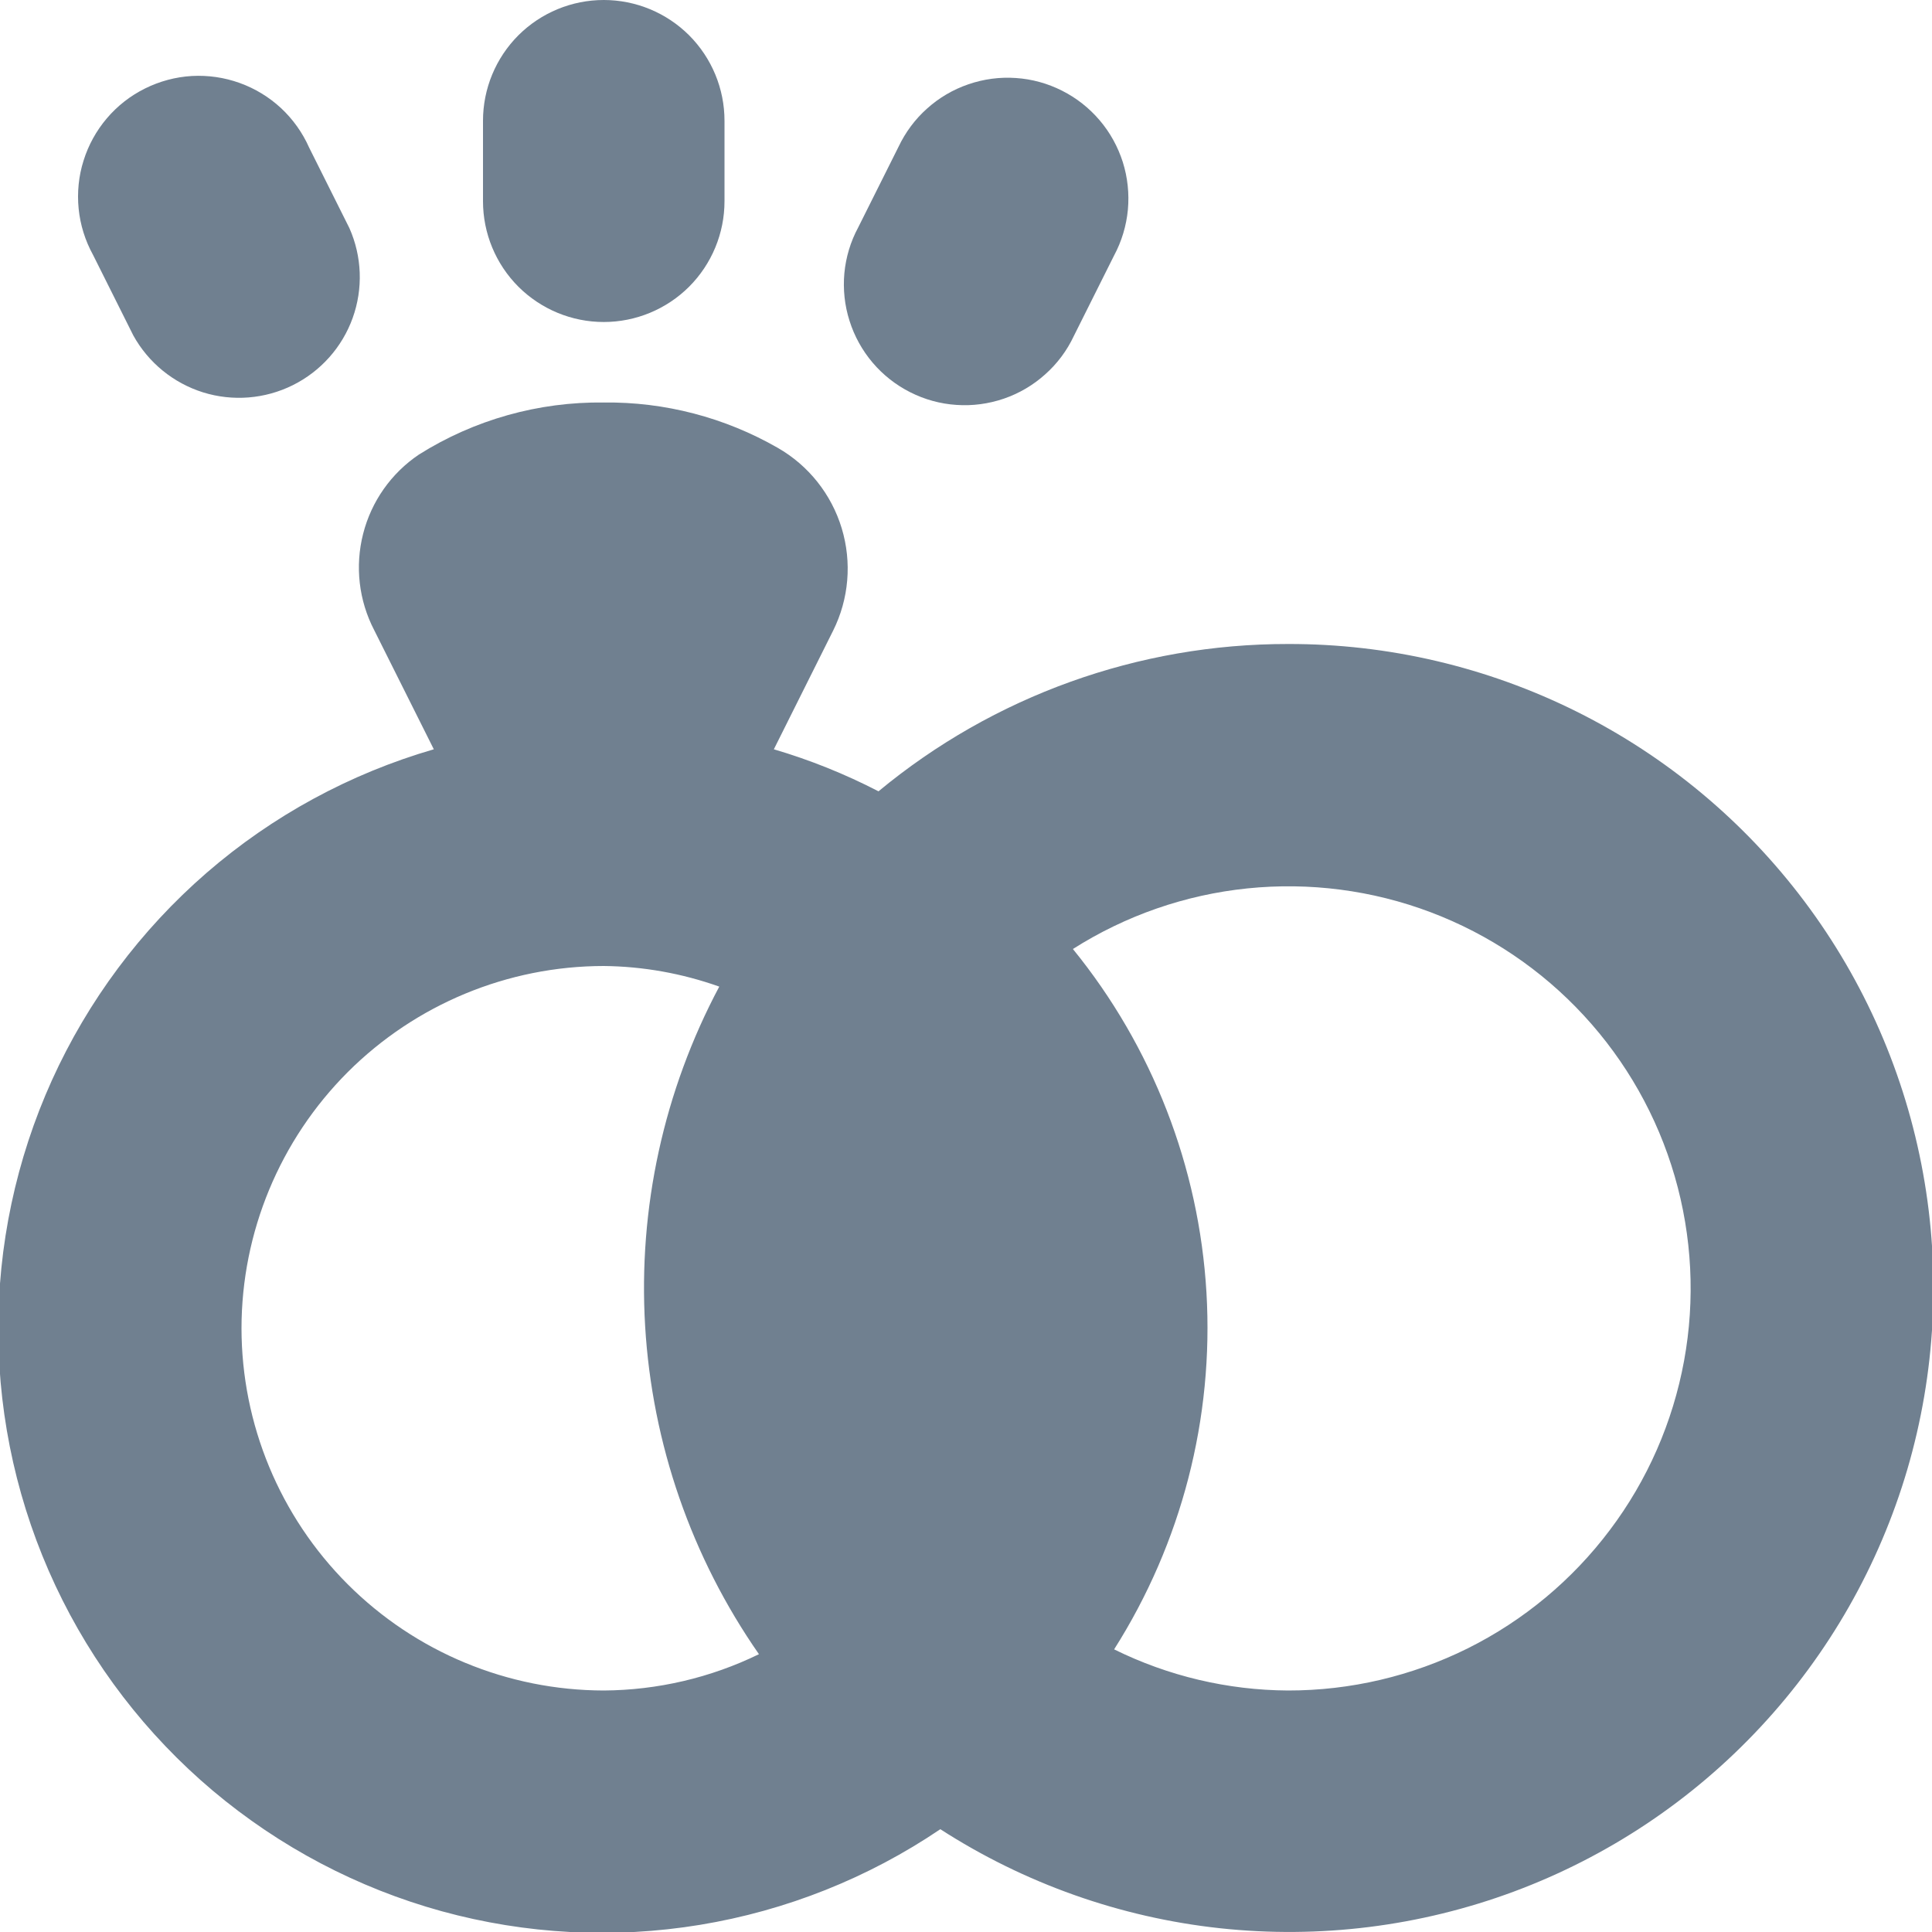 <svg width="24" height="24" viewBox="0 0 24 24" fill="none" xmlns="http://www.w3.org/2000/svg">
<g clip-path="url(#clip0_9_6861)">
<path d="M1.156 3.167L1.656 4.167C1.843 4.505 2.153 4.758 2.522 4.874C2.891 4.989 3.291 4.957 3.637 4.785C3.983 4.613 4.25 4.314 4.381 3.95C4.512 3.586 4.497 3.186 4.34 2.833L3.84 1.833C3.758 1.648 3.639 1.481 3.491 1.343C3.343 1.206 3.168 1.099 2.978 1.031C2.787 0.962 2.585 0.933 2.383 0.944C2.181 0.956 1.983 1.009 1.802 1.099C1.62 1.189 1.459 1.315 1.328 1.469C1.197 1.623 1.098 1.802 1.038 1.995C0.977 2.188 0.957 2.391 0.977 2.593C0.997 2.794 1.058 2.989 1.156 3.167Z" fill="#708090"/>
<path d="M11.161 1.825L10.661 2.825C10.566 3.001 10.508 3.194 10.489 3.394C10.471 3.593 10.492 3.794 10.553 3.985C10.613 4.176 10.711 4.353 10.84 4.505C10.97 4.658 11.129 4.783 11.308 4.873C11.486 4.963 11.681 5.017 11.881 5.03C12.081 5.044 12.281 5.017 12.471 4.952C12.66 4.887 12.834 4.785 12.983 4.651C13.133 4.518 13.254 4.356 13.339 4.175L13.839 3.175C13.934 2.998 13.992 2.805 14.011 2.605C14.029 2.406 14.008 2.205 13.948 2.014C13.887 1.823 13.79 1.646 13.66 1.494C13.53 1.341 13.371 1.216 13.192 1.126C13.014 1.036 12.819 0.982 12.619 0.969C12.419 0.955 12.219 0.982 12.03 1.047C11.84 1.112 11.666 1.214 11.517 1.348C11.367 1.481 11.247 1.644 11.161 1.825Z" fill="#708090"/>
<path d="M6 1.5V2.5C6 2.898 6.158 3.279 6.439 3.561C6.721 3.842 7.102 4 7.5 4C7.898 4 8.279 3.842 8.561 3.561C8.842 3.279 9 2.898 9 2.5V1.5C9 1.102 8.842 0.721 8.561 0.439C8.279 0.158 7.898 0 7.5 0C7.102 0 6.721 0.158 6.439 0.439C6.158 0.721 6 1.102 6 1.5Z" fill="#708090"/>
<path d="M16 8C14.143 7.998 12.343 8.645 10.913 9.83C10.497 9.615 10.062 9.44 9.613 9.308L10.349 7.835C10.546 7.44 10.584 6.985 10.456 6.562C10.328 6.14 10.044 5.782 9.661 5.563C9.004 5.186 8.258 4.991 7.5 5C6.689 4.99 5.892 5.214 5.205 5.646C4.86 5.878 4.613 6.229 4.511 6.631C4.408 7.034 4.457 7.46 4.649 7.829L5.389 9.308C4.348 9.61 3.385 10.133 2.566 10.843C1.748 11.553 1.092 12.432 0.645 13.419C0.199 14.406 -0.029 15.478 -0.021 16.562C-0.014 17.645 0.228 18.715 0.688 19.696C1.148 20.677 1.816 21.547 2.644 22.245C3.473 22.943 4.442 23.454 5.487 23.742C6.532 24.029 7.627 24.087 8.696 23.911C9.765 23.735 10.784 23.33 11.681 22.723C12.727 23.397 13.916 23.819 15.153 23.953C16.39 24.087 17.641 23.931 18.808 23.497C19.974 23.063 21.023 22.363 21.871 21.452C22.719 20.542 23.343 19.446 23.694 18.252C24.044 17.058 24.111 15.798 23.889 14.574C23.667 13.349 23.163 12.193 22.416 11.198C21.669 10.203 20.7 9.395 19.586 8.84C18.472 8.285 17.244 7.997 16 8ZM3 16.5C3.001 15.307 3.476 14.163 4.319 13.319C5.163 12.476 6.307 12.001 7.5 12C7.989 12.005 8.474 12.092 8.935 12.256C8.246 13.55 7.927 15.008 8.014 16.472C8.101 17.935 8.59 19.346 9.428 20.549C8.827 20.842 8.168 20.996 7.5 21C6.307 20.998 5.163 20.524 4.319 19.68C3.476 18.837 3.001 17.693 3 16.5ZM16 21C15.251 20.996 14.512 20.821 13.84 20.489C14.678 19.168 15.079 17.617 14.987 16.056C14.895 14.495 14.315 13.002 13.328 11.789C13.982 11.373 14.725 11.115 15.496 11.036C16.267 10.957 17.047 11.058 17.772 11.332C18.497 11.606 19.149 12.045 19.675 12.615C20.201 13.184 20.588 13.868 20.804 14.613C21.02 15.358 21.06 16.143 20.92 16.905C20.78 17.668 20.465 18.388 19.998 19.007C19.532 19.627 18.928 20.13 18.234 20.476C17.54 20.821 16.775 21.001 16 21Z" fill="#708090"/>
</g>
<defs>
<clipPath id="clip0_9_6861">
<rect width="24" height="24" fill="white"/>
</clipPath>
</defs>
</svg>
